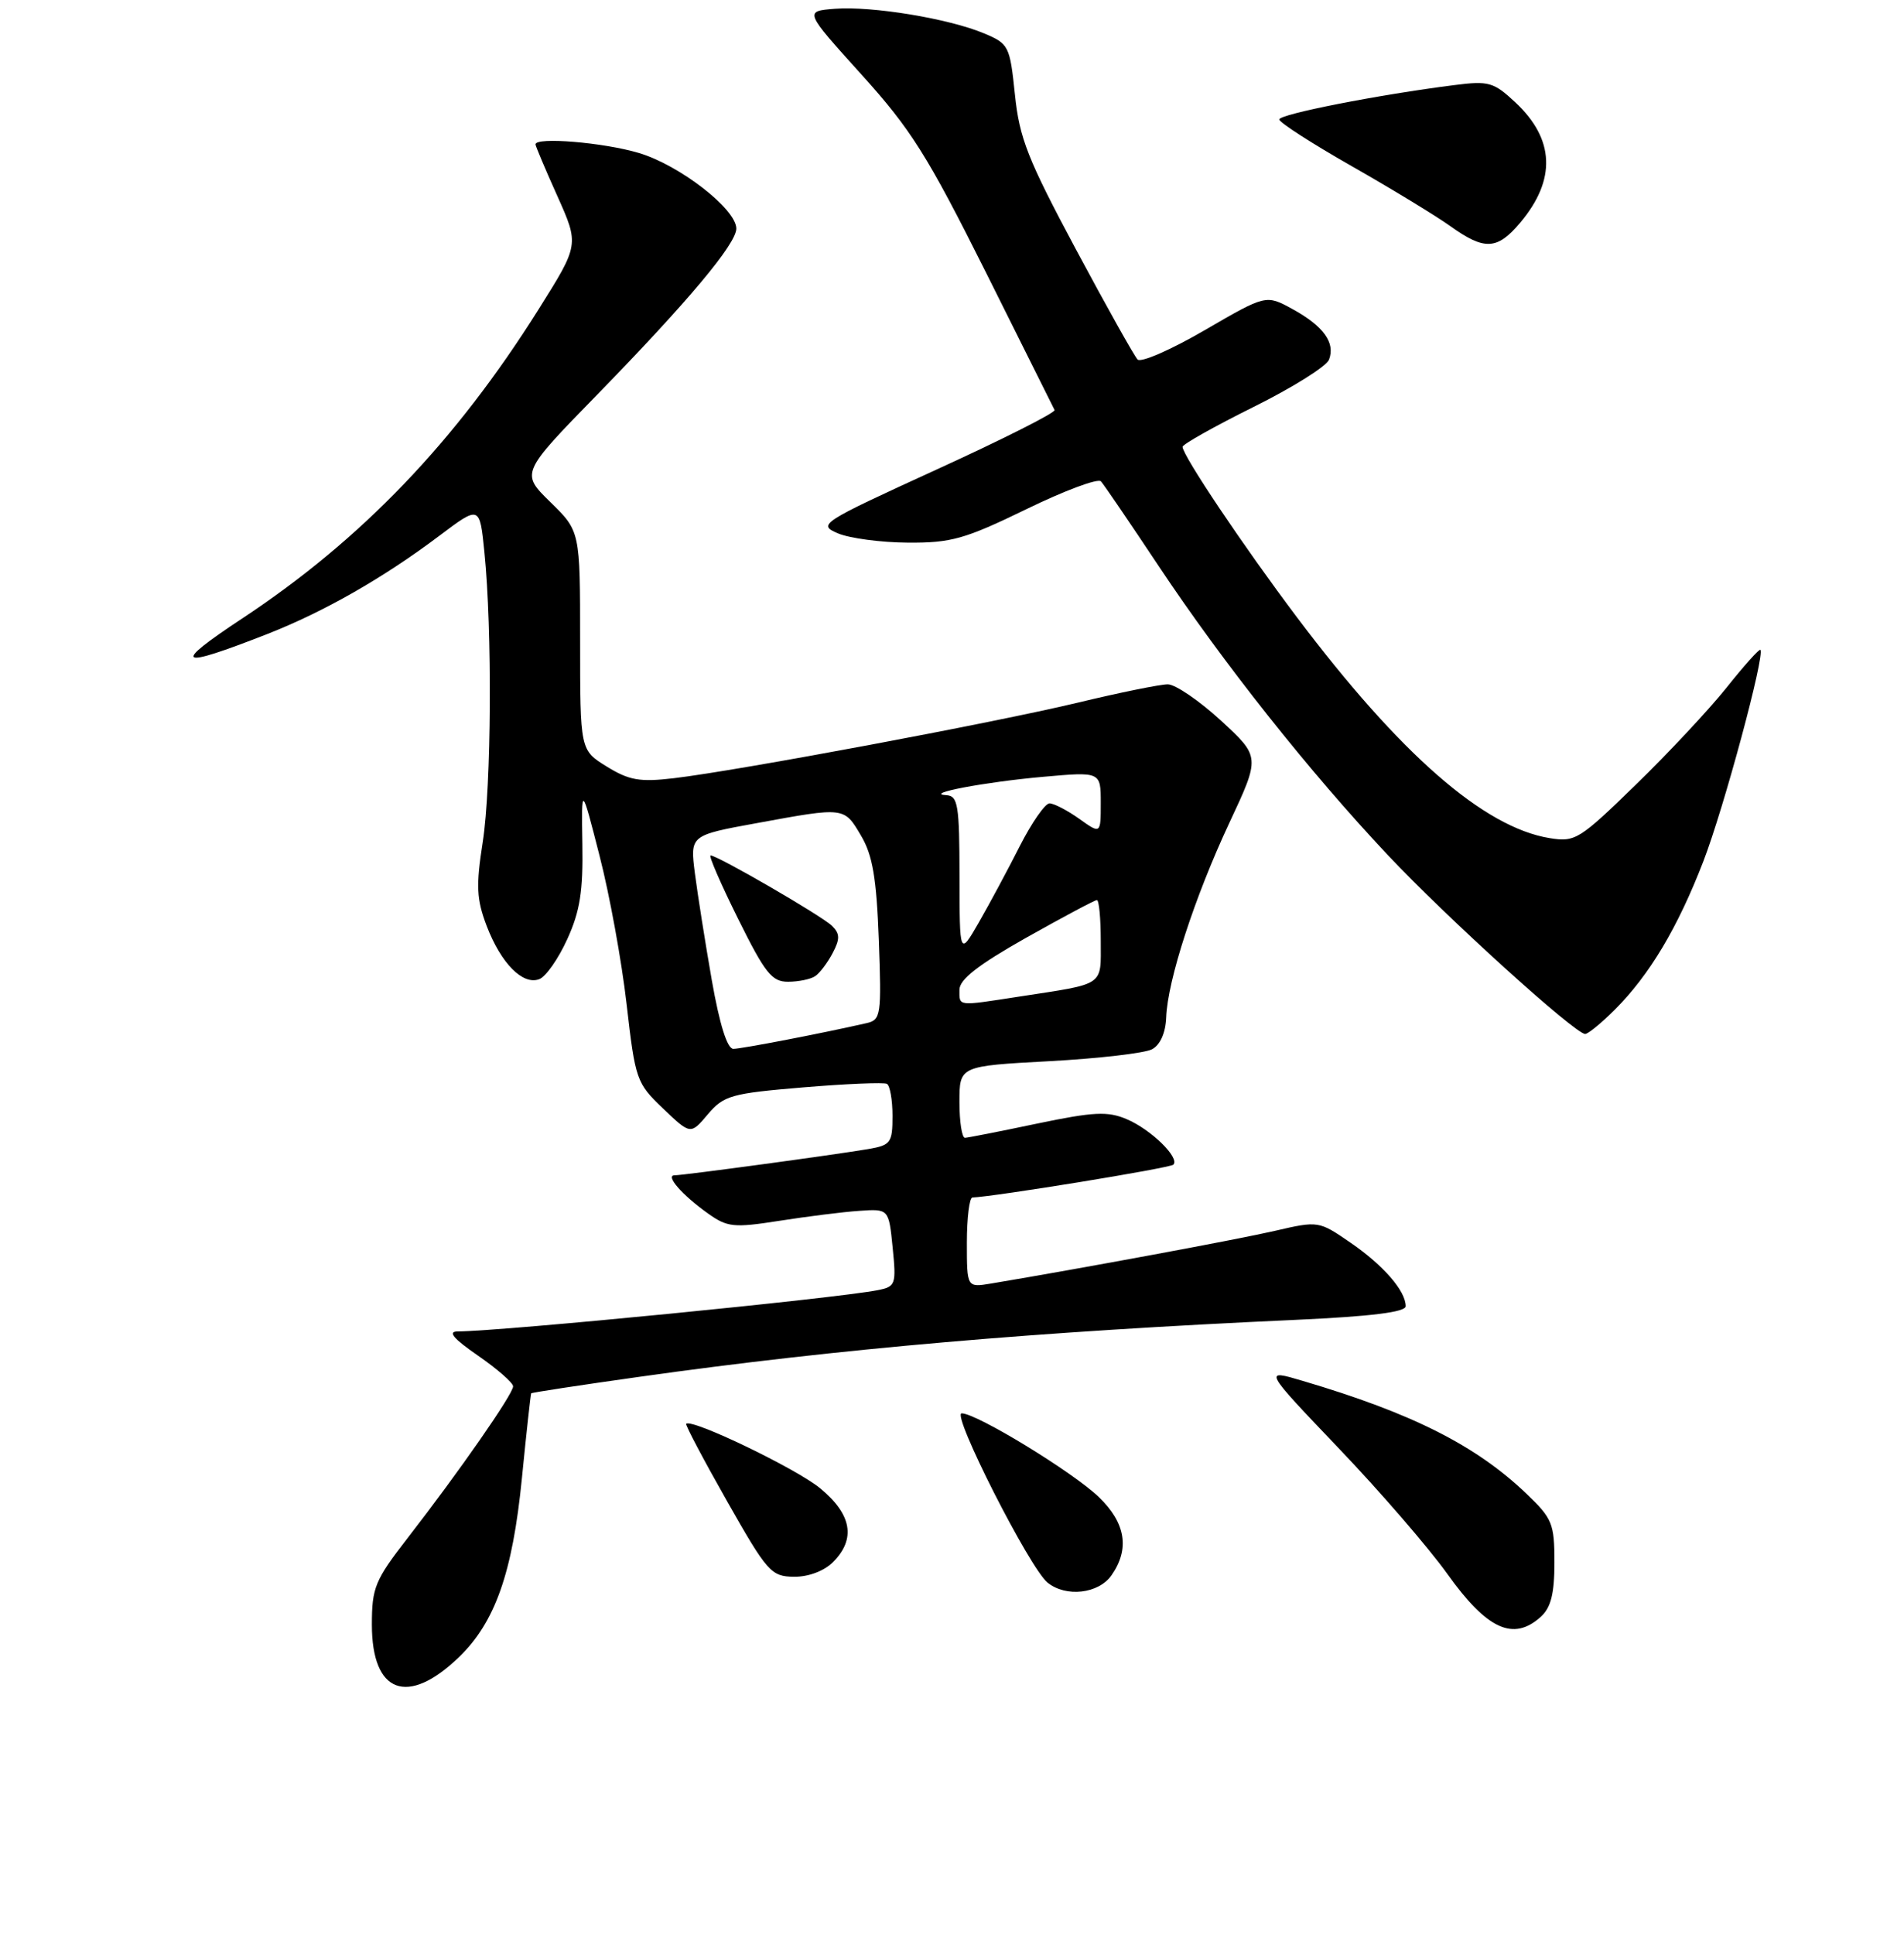 <?xml version="1.0" encoding="UTF-8" standalone="no"?>
<!DOCTYPE svg PUBLIC "-//W3C//DTD SVG 1.1//EN" "http://www.w3.org/Graphics/SVG/1.1/DTD/svg11.dtd" >
<svg xmlns="http://www.w3.org/2000/svg" xmlns:xlink="http://www.w3.org/1999/xlink" version="1.1" viewBox="0 0 256 260">
 <g >
 <path fill="currentColor"
d=" M 61.68 222.80 C 66.57 218.10 68.91 211.45 70.17 198.75 C 70.78 192.56 71.35 187.41 71.42 187.31 C 71.49 187.20 78.07 186.20 86.03 185.08 C 112.73 181.32 139.37 179.01 174.25 177.43 C 184.36 176.97 189.00 176.39 189.00 175.60 C 189.00 173.55 186.02 170.11 181.60 167.07 C 177.31 164.12 177.27 164.11 171.40 165.47 C 166.47 166.61 145.55 170.49 133.25 172.55 C 130.00 173.09 130.00 173.09 130.00 167.05 C 130.00 163.72 130.34 160.99 130.75 160.98 C 133.60 160.89 157.31 157.03 157.76 156.57 C 158.67 155.66 154.75 151.83 151.48 150.45 C 148.94 149.37 147.06 149.46 139.48 151.04 C 134.54 152.08 130.16 152.94 129.75 152.96 C 129.34 152.98 129.00 150.82 129.00 148.15 C 129.00 143.31 129.00 143.31 141.06 142.66 C 147.69 142.30 153.91 141.58 154.89 141.06 C 156.00 140.47 156.72 138.85 156.80 136.78 C 156.98 131.79 160.63 120.58 165.29 110.62 C 169.45 101.74 169.45 101.74 164.16 96.87 C 161.24 94.19 158.03 92.00 157.01 92.00 C 155.99 92.00 150.51 93.11 144.83 94.48 C 133.50 97.19 99.18 103.61 90.58 104.62 C 86.02 105.16 84.58 104.90 81.58 103.05 C 78.00 100.84 78.00 100.84 78.00 86.12 C 78.00 71.41 78.00 71.41 74.00 67.50 C 70.01 63.60 70.01 63.60 80.30 53.05 C 92.52 40.52 99.00 32.78 99.00 30.73 C 99.00 28.11 91.36 22.18 85.88 20.56 C 81.15 19.15 72.00 18.39 72.00 19.41 C 72.00 19.63 73.32 22.76 74.94 26.36 C 77.87 32.90 77.87 32.90 72.43 41.56 C 61.26 59.35 48.64 72.52 32.57 83.14 C 22.96 89.49 23.78 90.00 35.95 85.23 C 43.56 82.25 51.58 77.67 59.08 72.02 C 64.50 67.94 64.50 67.94 65.13 74.22 C 66.19 84.69 66.07 105.69 64.91 113.17 C 63.98 119.12 64.07 120.88 65.44 124.49 C 67.37 129.52 70.30 132.48 72.51 131.63 C 73.39 131.30 75.08 128.88 76.27 126.26 C 77.98 122.52 78.41 119.79 78.30 113.50 C 78.17 105.50 78.17 105.50 80.60 115.00 C 81.95 120.22 83.59 129.22 84.25 135.00 C 85.42 145.17 85.57 145.61 89.15 149.02 C 92.85 152.55 92.85 152.55 95.17 149.80 C 97.32 147.27 98.30 146.99 108.00 146.18 C 113.78 145.70 118.84 145.49 119.25 145.71 C 119.66 145.94 120.00 147.87 120.00 150.01 C 120.00 153.63 119.76 153.95 116.75 154.47 C 112.38 155.22 91.89 158.00 90.70 158.00 C 89.40 158.00 91.73 160.67 95.19 163.13 C 97.80 164.99 98.64 165.08 104.78 164.12 C 108.47 163.54 113.30 162.93 115.50 162.78 C 119.50 162.50 119.50 162.50 120.02 167.72 C 120.52 172.68 120.42 172.96 118.02 173.44 C 112.42 174.55 67.53 178.96 61.54 178.99 C 60.15 179.00 60.94 179.94 64.28 182.25 C 66.87 184.04 68.98 185.89 68.99 186.37 C 69.00 187.39 61.79 197.76 54.83 206.73 C 50.41 212.43 50.00 213.42 50.00 218.41 C 50.00 227.63 54.79 229.43 61.68 222.80 Z  M 207.17 217.35 C 208.53 216.11 209.00 214.24 209.00 210.05 C 209.00 204.83 208.72 204.13 205.25 200.82 C 198.46 194.32 189.88 189.99 175.17 185.64 C 169.85 184.06 169.85 184.06 179.96 194.66 C 185.53 200.48 192.10 208.09 194.58 211.56 C 199.94 219.06 203.47 220.69 207.17 217.35 Z  M 149.44 211.78 C 151.92 208.24 151.36 204.74 147.75 201.26 C 144.24 197.89 131.32 190.00 129.30 190.00 C 127.88 190.00 138.44 210.81 140.84 212.75 C 143.32 214.76 147.70 214.26 149.44 211.78 Z  M 112.00 210.00 C 115.11 206.89 114.53 203.58 110.27 200.07 C 107.06 197.43 93.00 190.66 92.26 191.41 C 92.12 191.55 94.59 196.23 97.75 201.80 C 103.17 211.36 103.69 211.93 106.75 211.97 C 108.70 211.99 110.80 211.20 112.00 210.00 Z  M 217.10 135.75 C 221.78 131.08 225.58 124.71 229.03 115.77 C 231.78 108.64 237.34 88.01 236.69 87.36 C 236.54 87.20 234.50 89.48 232.16 92.42 C 229.82 95.35 224.32 101.24 219.93 105.50 C 212.35 112.88 211.79 113.23 208.35 112.67 C 199.51 111.23 188.22 101.37 174.37 82.97 C 167.22 73.48 159.00 61.23 159.00 60.07 C 159.00 59.73 163.29 57.32 168.54 54.71 C 173.78 52.11 178.35 49.25 178.69 48.35 C 179.57 46.08 177.94 43.83 173.78 41.55 C 170.22 39.60 170.22 39.60 161.99 44.38 C 157.47 47.01 153.40 48.79 152.95 48.33 C 152.51 47.87 148.77 41.20 144.65 33.50 C 138.19 21.42 137.06 18.57 136.46 12.71 C 135.78 6.16 135.64 5.88 132.29 4.48 C 127.53 2.49 117.27 0.80 112.27 1.18 C 108.13 1.50 108.13 1.50 115.81 10.00 C 122.48 17.38 124.69 20.89 132.50 36.50 C 137.45 46.40 141.63 54.78 141.79 55.12 C 141.95 55.46 134.82 59.06 125.95 63.11 C 110.27 70.29 109.91 70.52 112.66 71.70 C 114.22 72.36 118.46 72.93 122.07 72.95 C 127.88 72.99 129.73 72.47 137.98 68.46 C 143.11 65.96 147.63 64.27 148.03 64.71 C 148.42 65.14 151.91 70.27 155.79 76.10 C 164.43 89.09 176.04 103.73 186.57 114.92 C 194.45 123.30 211.78 139.00 213.13 139.00 C 213.53 139.00 215.31 137.54 217.10 135.75 Z  M 204.41 29.92 C 209.26 24.15 209.04 18.70 203.73 13.75 C 200.83 11.04 200.16 10.85 195.54 11.44 C 185.29 12.74 172.00 15.35 172.00 16.06 C 172.00 16.46 176.39 19.29 181.75 22.34 C 187.11 25.39 193.07 29.02 195.00 30.40 C 199.61 33.70 201.31 33.61 204.41 29.92 Z  M 95.70 131.75 C 94.81 126.66 93.79 120.20 93.43 117.40 C 92.78 112.29 92.78 112.29 101.78 110.65 C 113.61 108.48 113.49 108.47 115.78 112.36 C 117.33 114.98 117.85 118.05 118.16 126.39 C 118.53 136.47 118.44 137.10 116.53 137.54 C 110.73 138.87 99.71 141.00 98.60 141.00 C 97.78 141.00 96.75 137.72 95.70 131.75 Z  M 109.60 131.23 C 110.21 130.83 111.26 129.44 111.95 128.13 C 112.96 126.21 112.94 125.52 111.85 124.45 C 110.47 123.11 96.48 115.00 95.54 115.00 C 95.25 115.00 96.91 118.83 99.23 123.50 C 102.86 130.83 103.79 132.00 105.97 131.98 C 107.36 131.98 109.00 131.64 109.60 131.23 Z  M 129.00 133.06 C 129.00 131.67 131.51 129.71 137.98 126.06 C 142.92 123.28 147.20 121.00 147.48 121.00 C 147.77 121.00 148.00 123.47 148.00 126.48 C 148.00 132.66 148.70 132.18 137.00 133.98 C 128.63 135.27 129.00 135.32 129.00 133.06 Z  M 129.01 117.75 C 129.00 108.22 128.80 106.99 127.25 106.90 C 124.06 106.71 132.38 105.13 140.25 104.43 C 148.00 103.74 148.00 103.74 148.00 107.94 C 148.00 112.14 148.00 112.14 145.10 110.07 C 143.50 108.93 141.70 108.00 141.11 108.00 C 140.52 108.00 138.72 110.59 137.11 113.75 C 135.51 116.91 133.03 121.53 131.61 124.00 C 129.02 128.50 129.02 128.50 129.01 117.75 Z "/>
</g>
</svg>